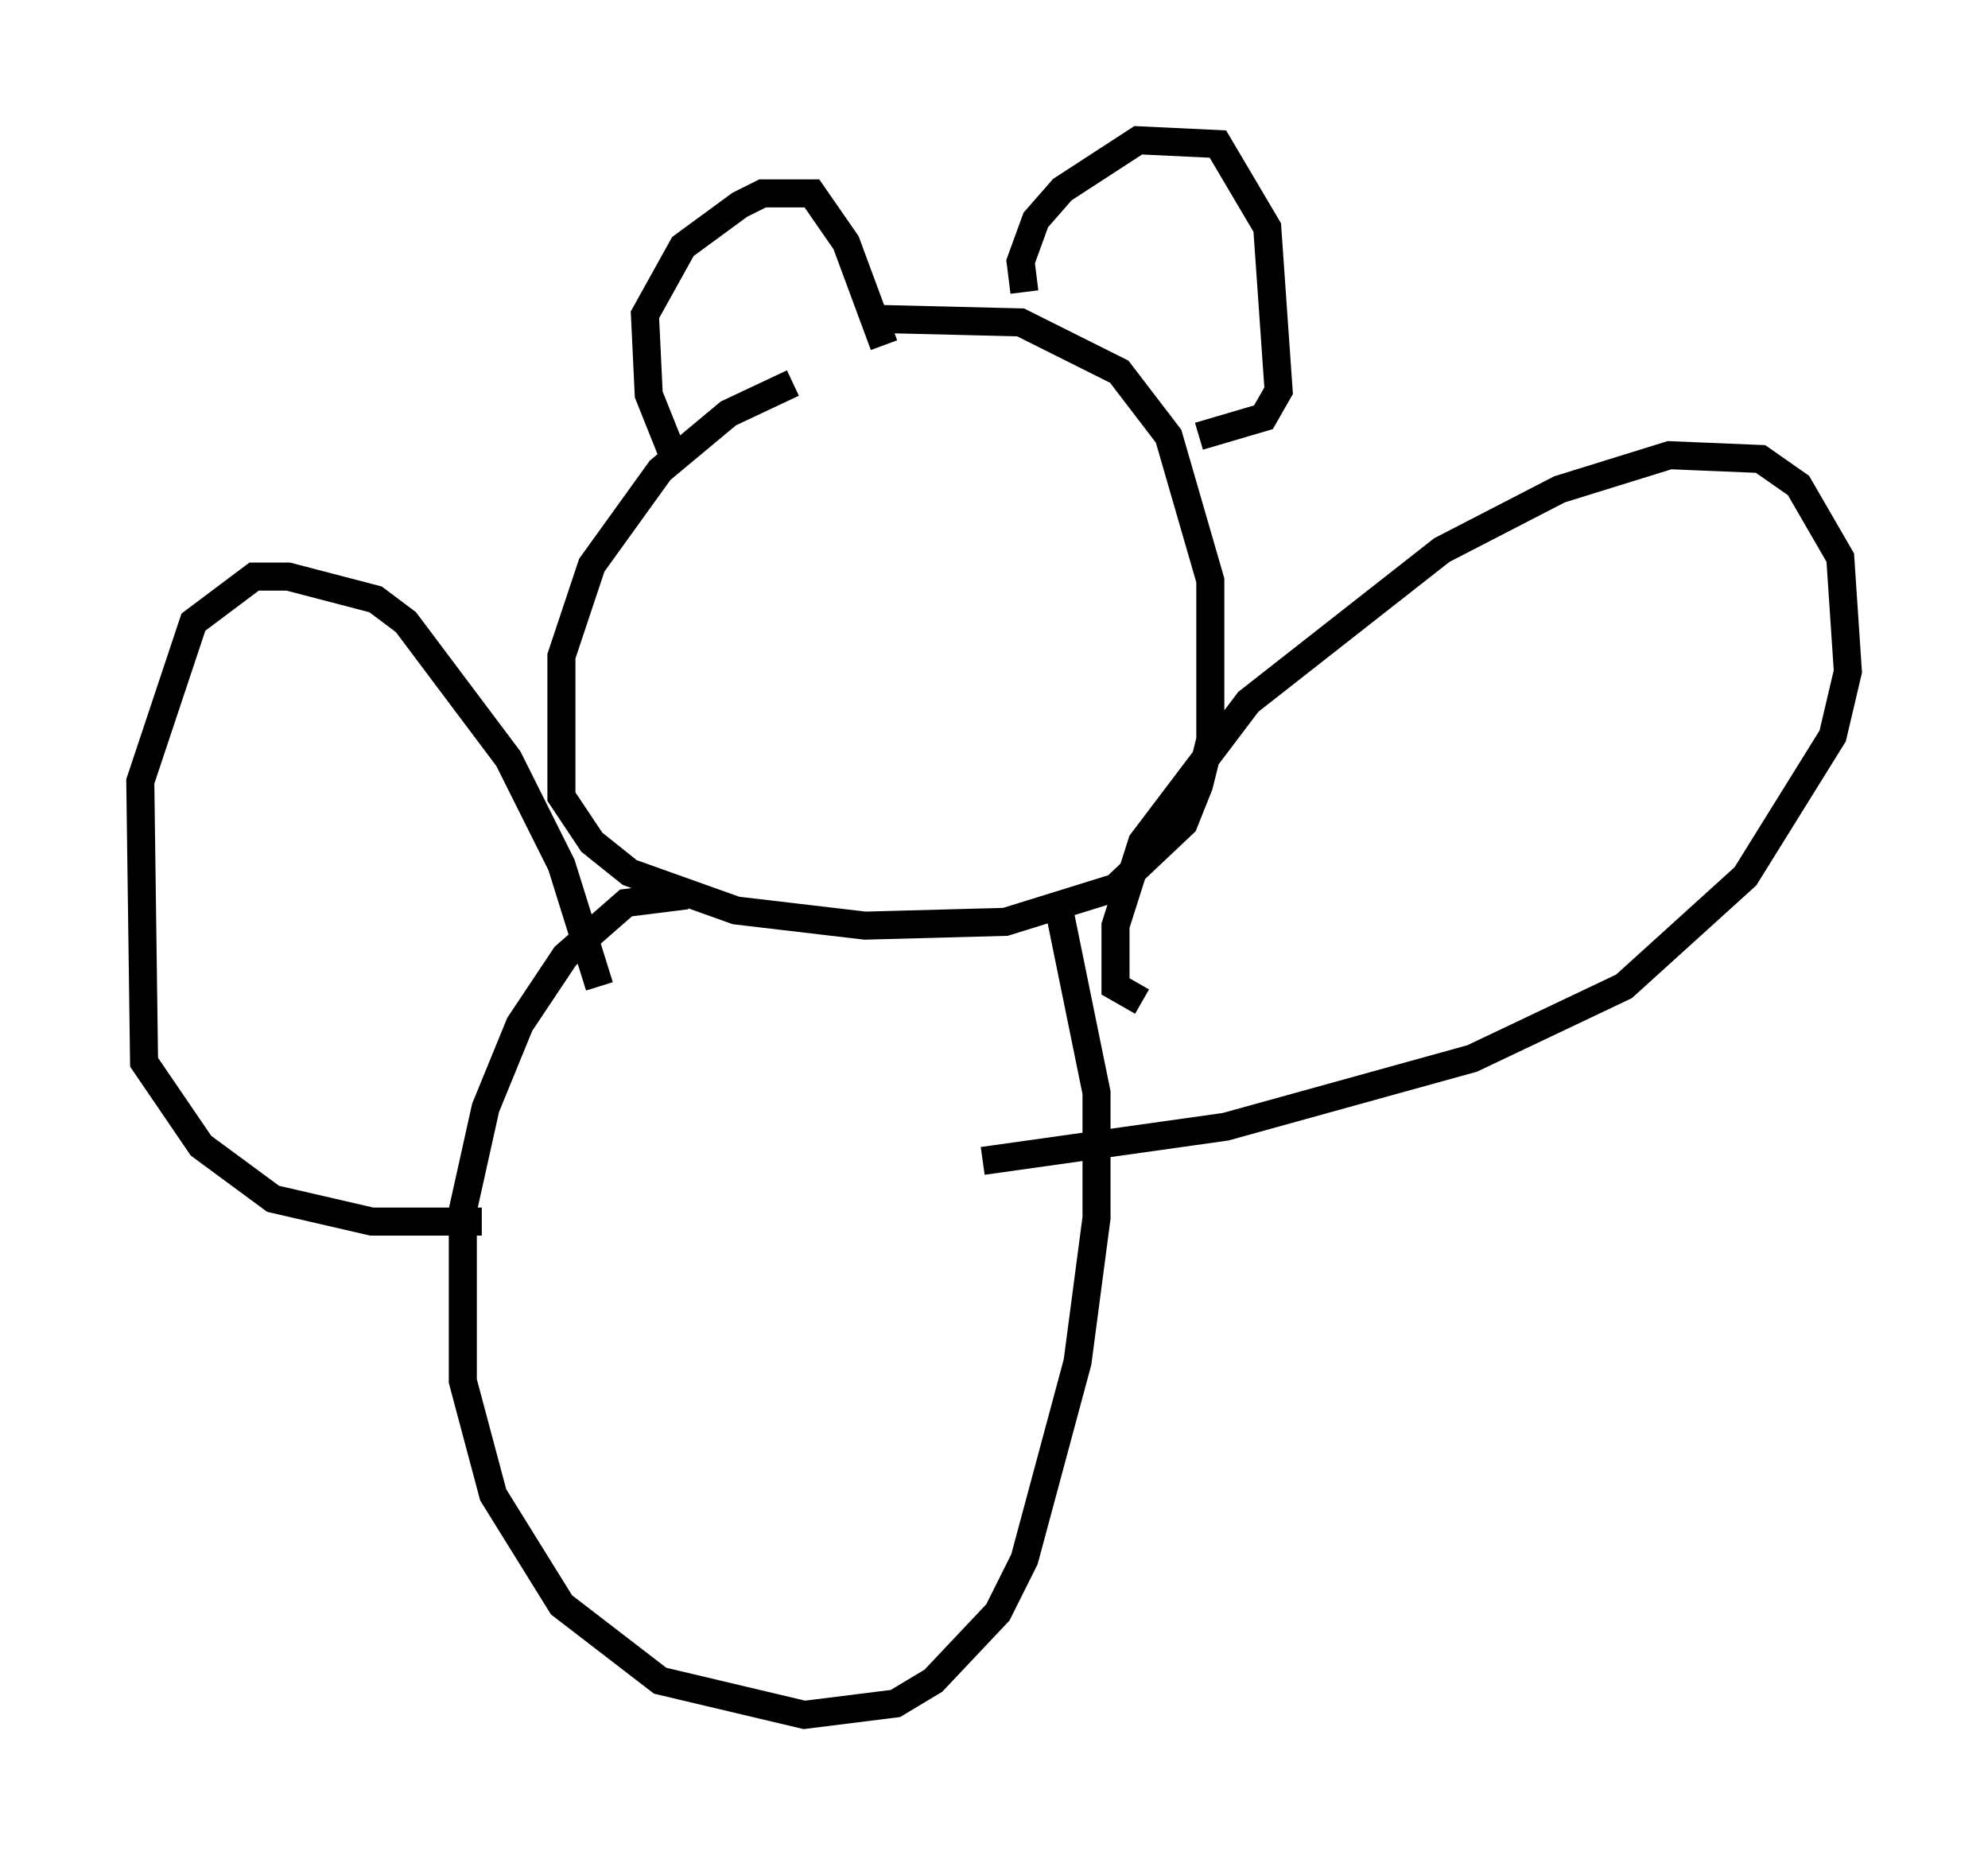 <?xml version="1.0" encoding="utf-8" ?>
<svg baseProfile="full" height="66.156" version="1.1" width="70.892" xmlns="http://www.w3.org/2000/svg" xmlns:ev="http://www.w3.org/2001/xml-events" xmlns:xlink="http://www.w3.org/1999/xlink"><defs /><rect fill="white" height="66.156" width="70.892" x="0" y="0" /><path d="M30.981, 13.931 m-2.706, -0.271 l-2.3, 1.083 -2.436, 2.03 l-2.436, 3.383 -1.083, 3.248 l0.0, 5.007 1.083, 1.624 l1.353, 1.083 3.789, 1.353 l4.601, 0.541 5.007, -0.135 l3.924, -1.218 2.436, -2.3 l0.541, -1.353 0.406, -1.624 l0.0, -5.683 -1.488, -5.142 l-1.759, -2.3 -3.518, -1.759 l-5.548, -0.135 m5.683, -0.947 l-0.135, -1.083 0.541, -1.488 l0.947, -1.083 2.706, -1.759 l2.842, 0.135 1.759, 2.977 l0.406, 5.819 -0.541, 0.947 l-2.3, 0.677 m-18.809, 0.541 l-0.812, -2.03 -0.135, -2.842 l1.353, -2.436 2.03, -1.488 l0.812, -0.406 1.759, 0.0 l1.218, 1.759 1.353, 3.654 m-7.036, 19.621 l-2.165, 0.271 -2.165, 1.894 l-1.624, 2.436 -1.218, 2.977 l-0.812, 3.654 0.0, 6.089 l1.083, 4.059 2.436, 3.924 l3.518, 2.706 5.142, 1.218 l3.248, -0.406 1.353, -0.812 l2.3, -2.436 0.947, -1.894 l1.894, -7.036 0.677, -5.142 l0.0, -4.465 -1.353, -6.631 m2.977, 3.383 l-0.947, -0.541 0.0, -2.165 l0.947, -2.977 3.789, -5.007 l6.901, -5.413 4.195, -2.165 l3.924, -1.218 3.248, 0.135 l1.353, 0.947 1.488, 2.571 l0.271, 4.059 -0.541, 2.3 l-3.112, 5.007 -4.33, 3.924 l-5.413, 2.571 -8.796, 2.436 l-8.66, 1.218 m-13.667, -6.225 l-1.353, -4.33 -1.894, -3.789 l-3.654, -4.871 -1.083, -0.812 l-3.112, -0.812 -1.218, 0.0 l-2.165, 1.624 -1.894, 5.683 l0.135, 10.013 2.03, 2.977 l2.571, 1.894 3.518, 0.812 l3.924, 0.0 " fill="none" stroke="black" stroke-width="1" /></svg>
